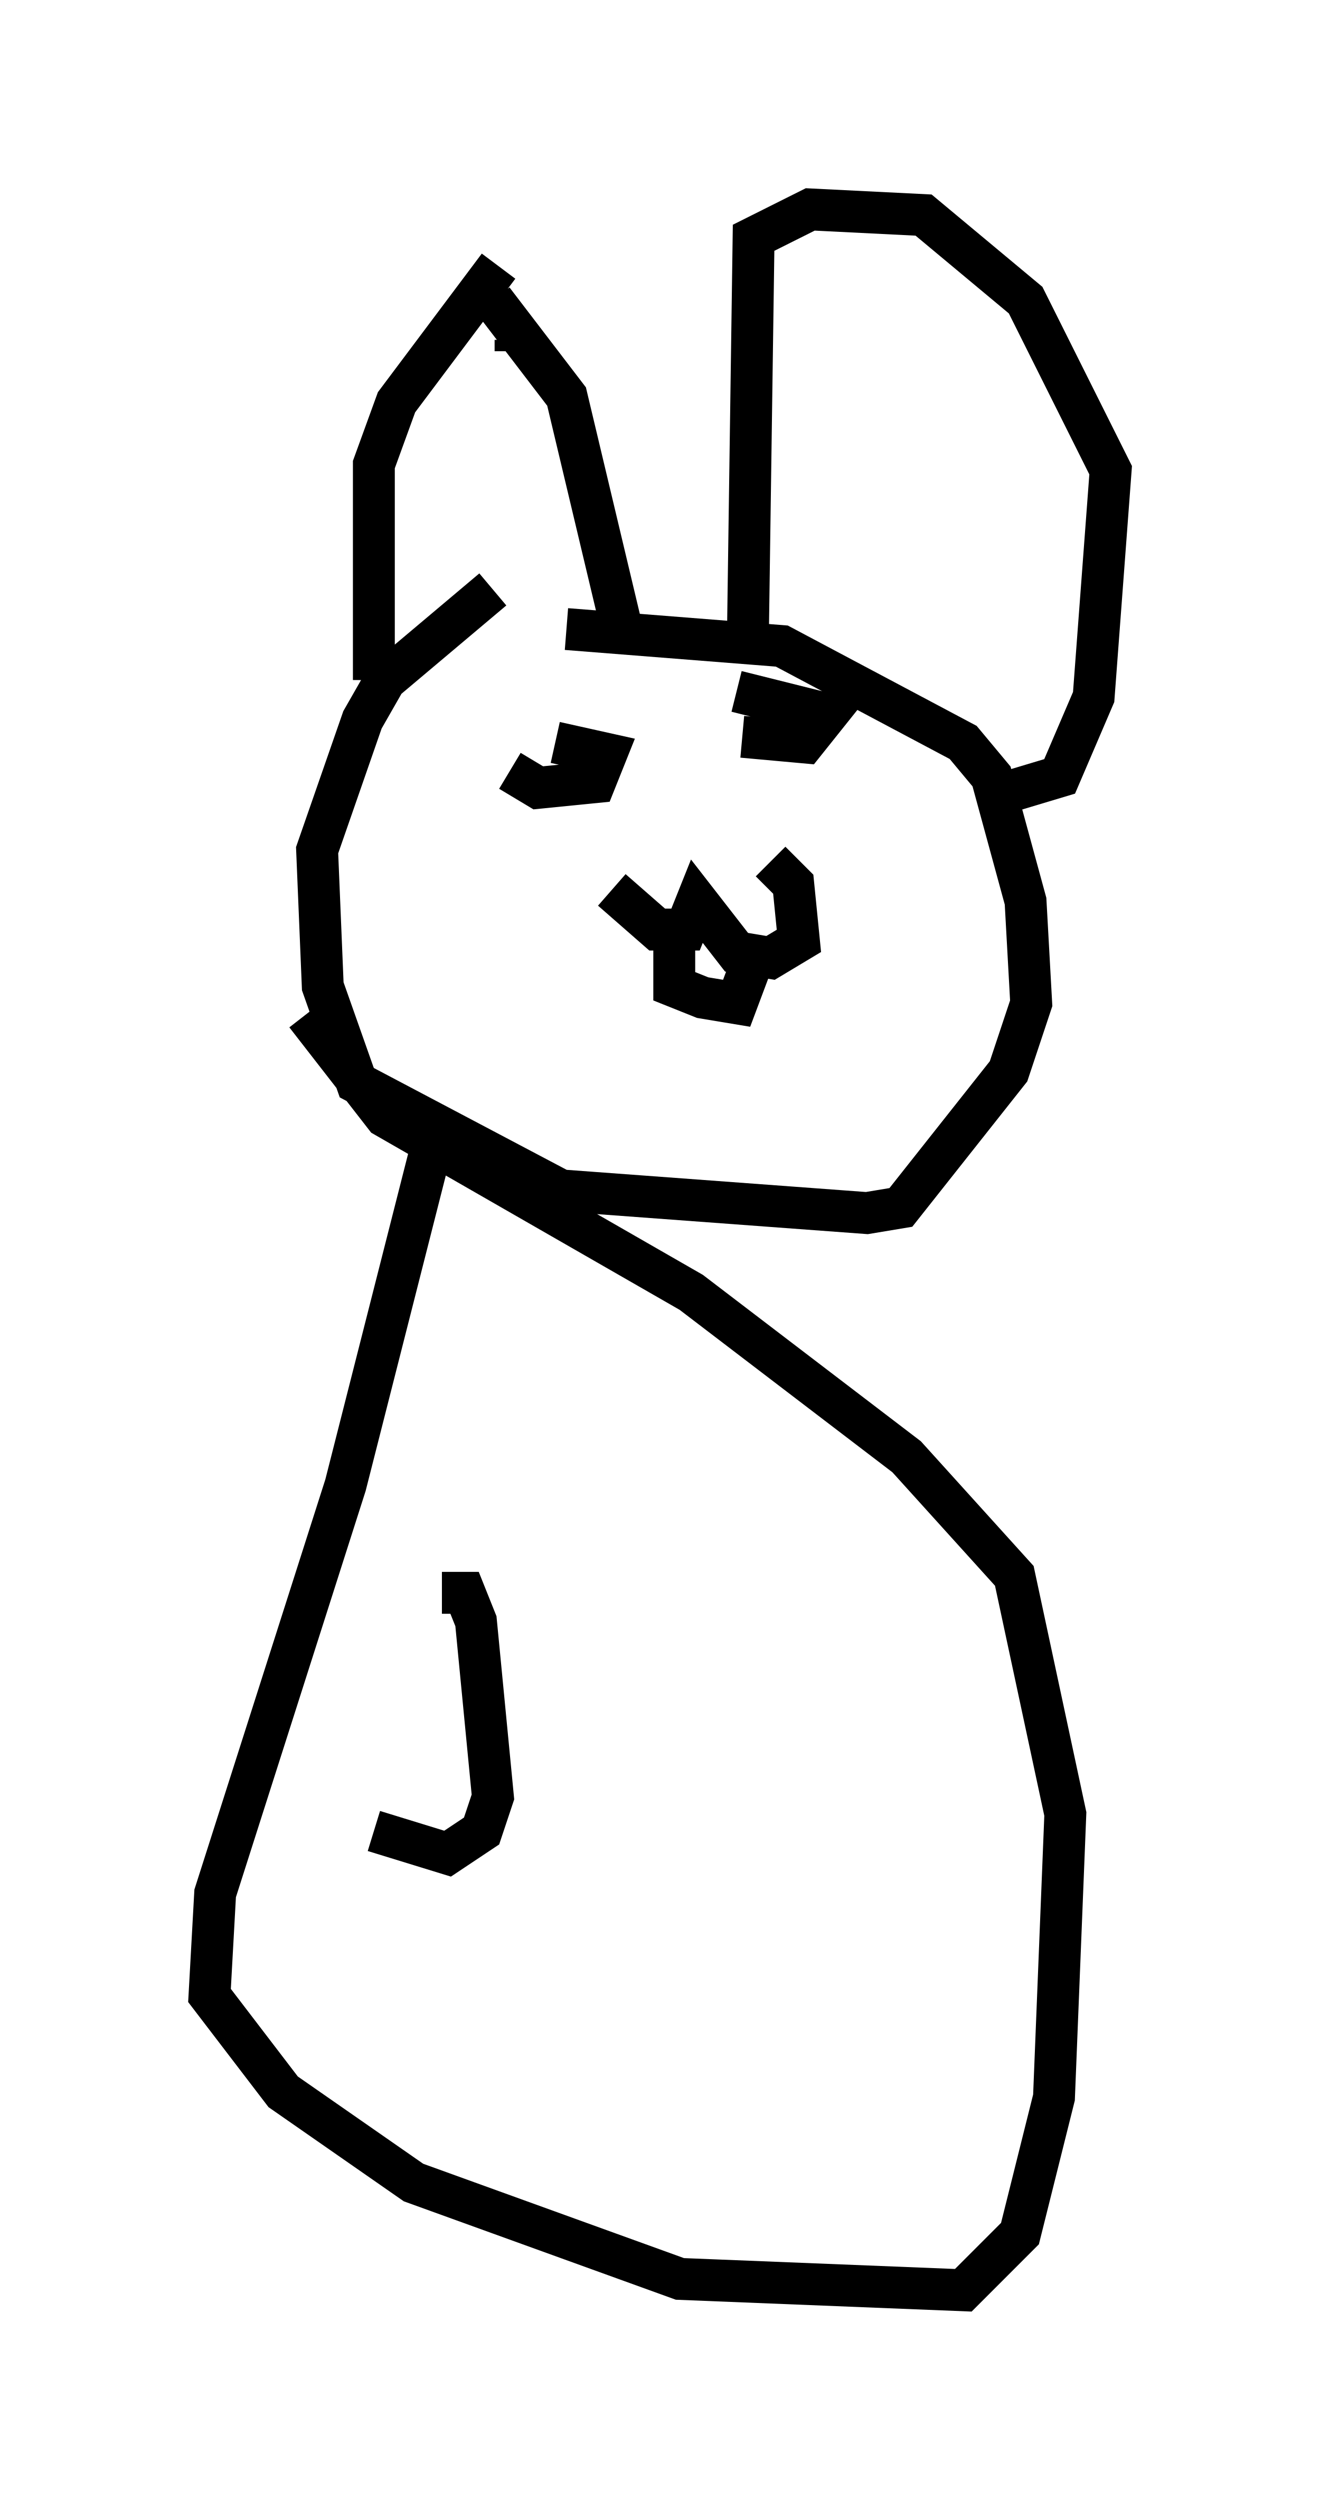 <?xml version="1.0" encoding="utf-8" ?>
<svg baseProfile="full" height="59.661" version="1.1" width="31.515" xmlns="http://www.w3.org/2000/svg" xmlns:ev="http://www.w3.org/2001/xml-events" xmlns:xlink="http://www.w3.org/1999/xlink"><defs /><rect fill="white" height="59.661" width="31.515" x="0" y="0" /><path d="M14.337, 13.39 m-2.571, 0.677 l-2.571, 2.165 -0.541, 0.947 l-1.083, 3.112 0.135, 3.248 l0.812, 2.3 4.871, 2.571 l7.307, 0.541 0.812, -0.135 l2.571, -3.248 0.541, -1.624 l-0.135, -2.436 -0.812, -2.977 l-0.677, -0.812 -4.33, -2.3 l-5.142, -0.406 m1.083, 6.225 l1.083, 0.947 0.677, 0.0 l0.271, -0.677 0.947, 1.218 l0.812, 0.135 0.677, -0.406 l-0.135, -1.353 -0.541, -0.541 m-2.3, 1.624 l0.0, 1.353 0.677, 0.271 l0.812, 0.135 0.406, -1.083 m-5.819, -4.465 l0.677, 0.406 1.353, -0.135 l0.271, -0.677 -1.218, -0.271 m4.465, -0.135 l1.488, 0.135 0.541, -0.677 l-2.165, -0.541 m-8.66, -0.271 l0.0, -5.142 0.541, -1.488 l2.436, -3.248 m0.406, 1.759 l0.0, 0.271 m-0.541, -1.218 l1.759, 2.3 1.353, 5.683 m2.977, 0.0 l0.135, -9.472 1.353, -0.677 l2.706, 0.135 2.436, 2.03 l2.03, 4.059 -0.406, 5.413 l-0.812, 1.894 -1.353, 0.406 m-13.667, 8.525 l-2.03, 7.984 -3.112, 9.743 l-0.135, 2.436 1.759, 2.3 l3.112, 2.165 6.36, 2.3 l6.766, 0.271 1.353, -1.353 l0.812, -3.248 0.271, -6.766 l-1.218, -5.683 -2.571, -2.842 l-5.142, -3.924 -7.307, -4.195 l-1.894, -2.436 m1.624, 19.486 l1.759, 0.541 0.812, -0.541 l0.271, -0.812 -0.406, -4.195 l-0.271, -0.677 -0.541, 0.0 m1.759, -2.03 " fill="none" stroke="black" stroke-width="1" /></svg>